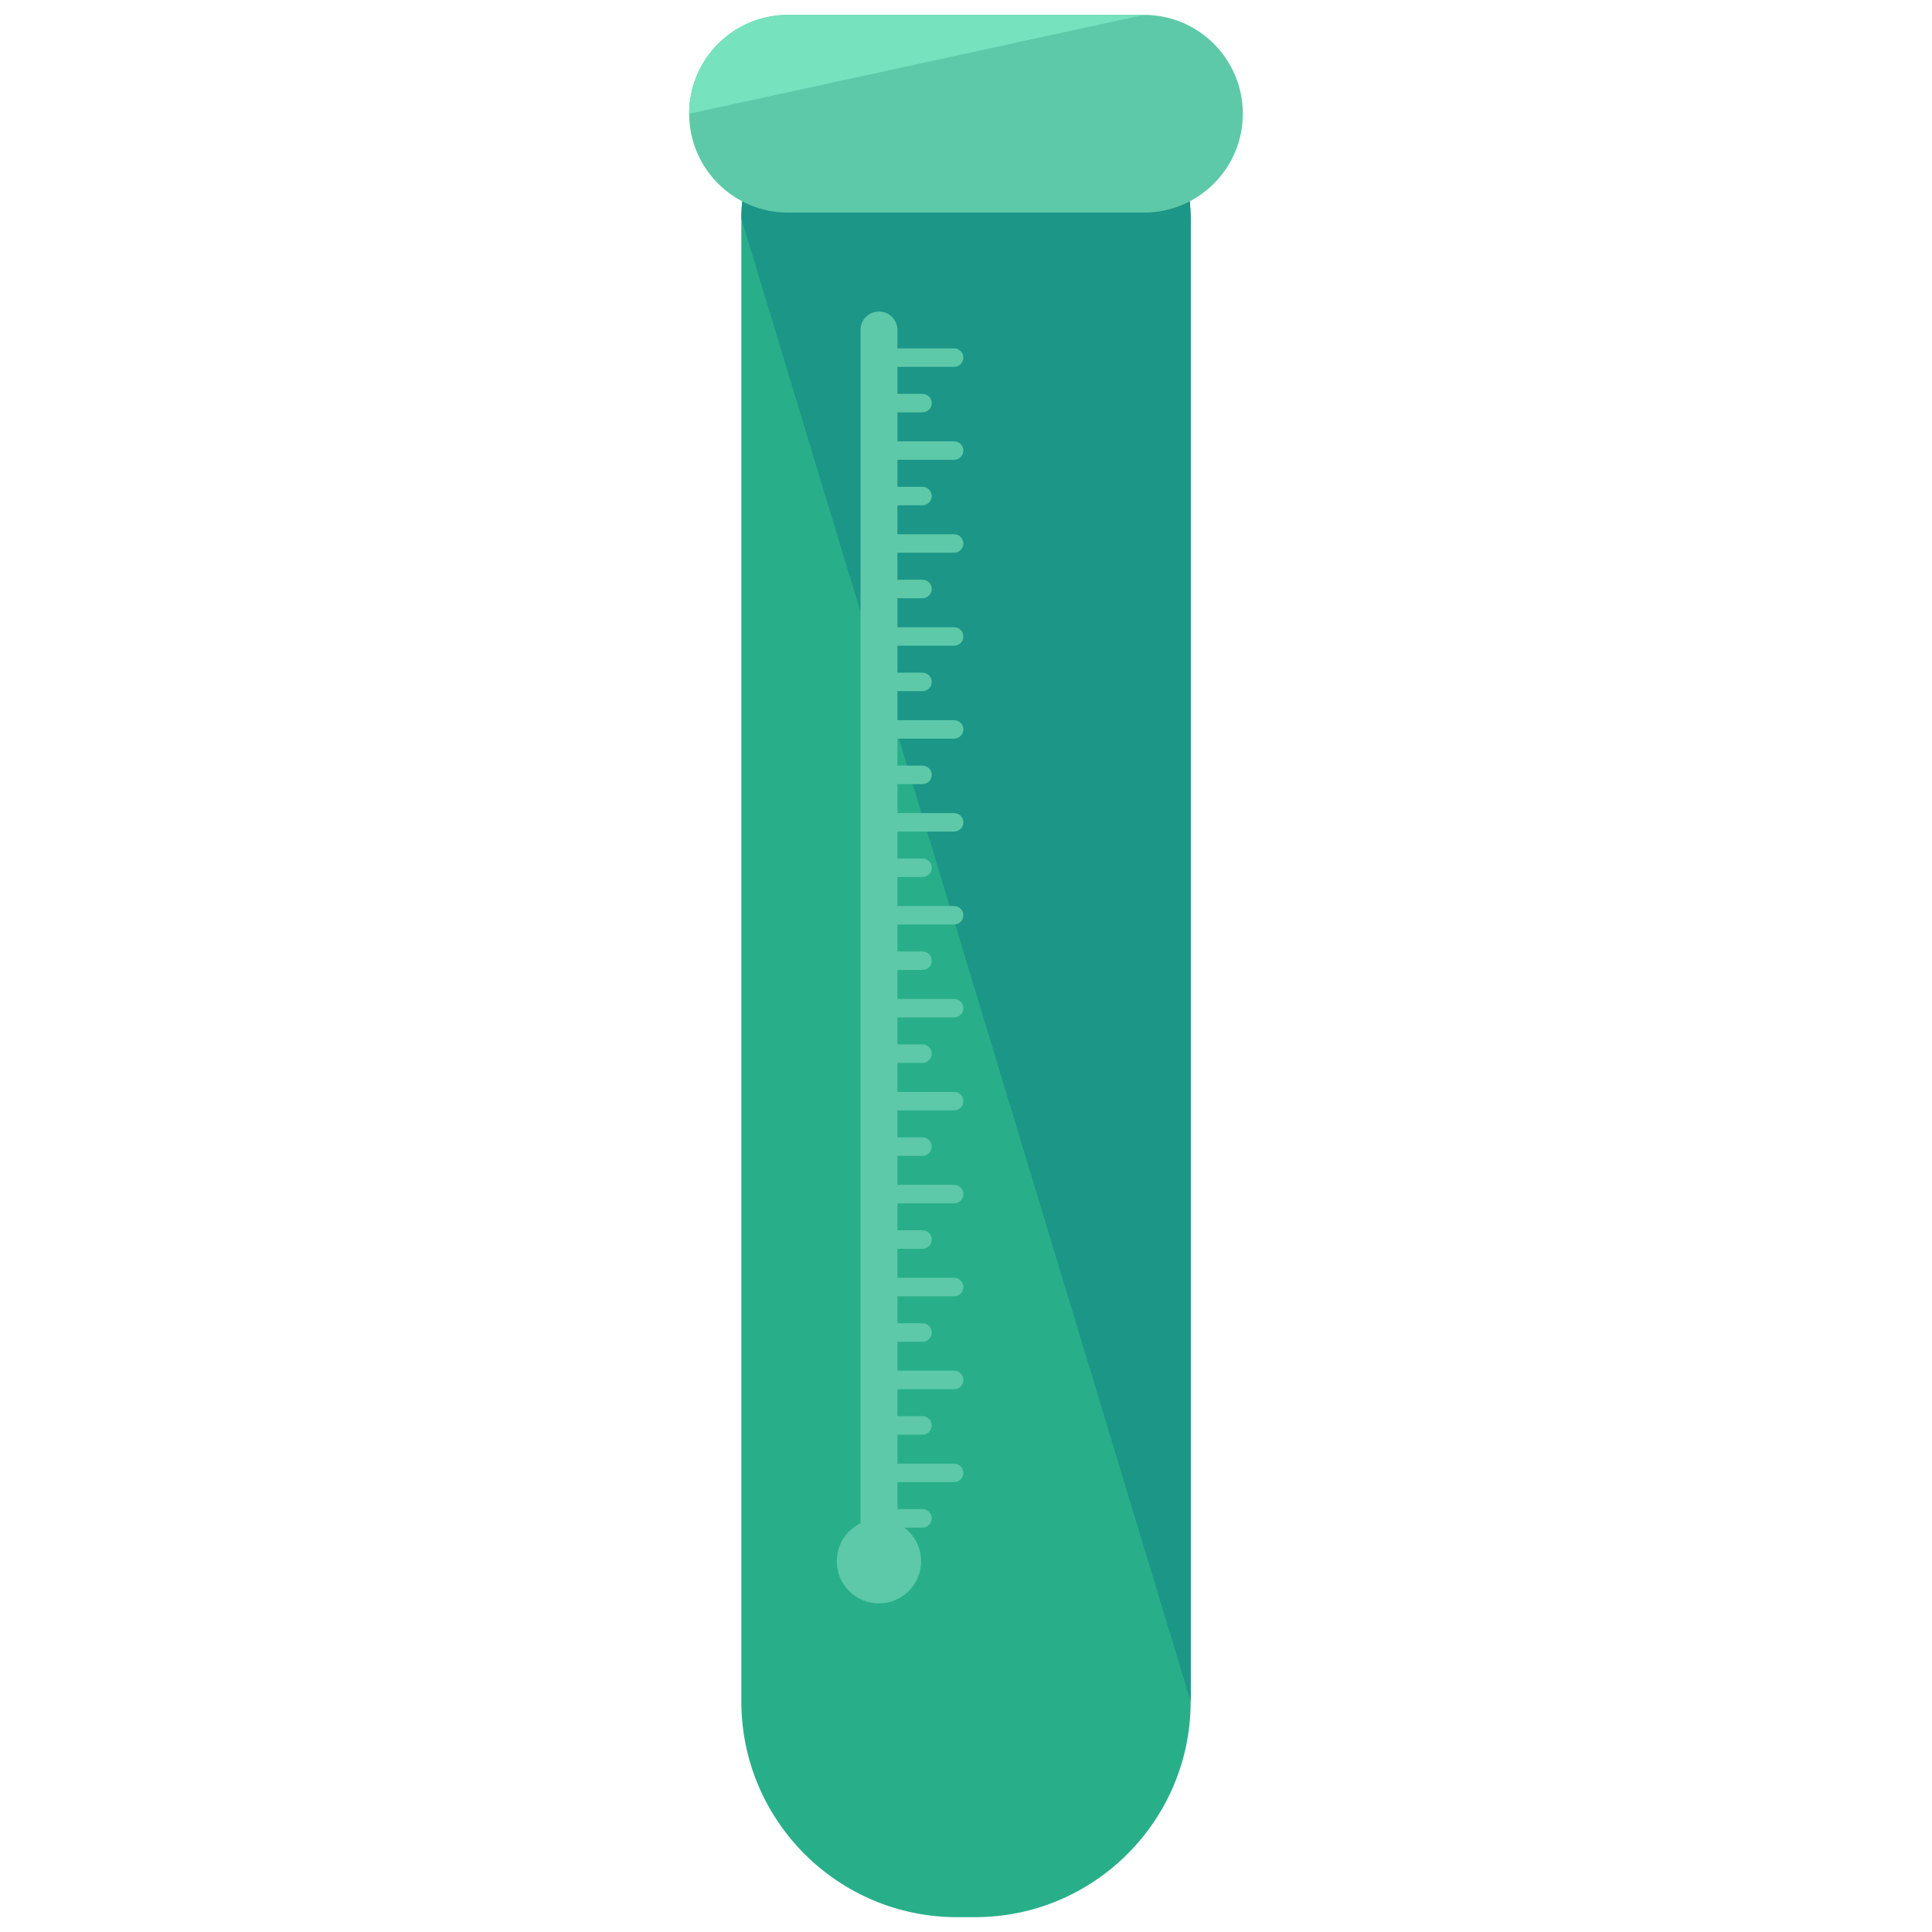 <?xml version="1.0" encoding="utf-8"?>
<!-- Generator: Adobe Illustrator 16.0.0, SVG Export Plug-In . SVG Version: 6.00 Build 0)  -->
<!DOCTYPE svg PUBLIC "-//W3C//DTD SVG 1.1//EN" "http://www.w3.org/Graphics/SVG/1.1/DTD/svg11.dtd">
<svg version="1.1" id="Layer_1" xmlns="http://www.w3.org/2000/svg" xmlns:xlink="http://www.w3.org/1999/xlink" x="0px" y="0px"
	 width="65px" height="65px" viewBox="0 0 65 65" enable-background="new 0 0 65 65" xml:space="preserve">
<g>
	<path fill="#28AF89" d="M24.971,6.754c-0.016,0.199-0.029,0.4-0.029,0.604v49.887c0,4.006,3.248,7.256,7.256,7.256h0.605
		c4.006,0,7.256-3.25,7.256-7.256V7.357c0-0.203-0.014-0.404-0.031-0.604H24.971z"/>
	<path fill="#1B9687" d="M40.059,57.244V7.357c0-0.203-0.014-0.404-0.031-0.604H24.971c-0.016,0.199-0.029,0.4-0.029,0.604"/>
	<path fill="#5DC9A8" d="M41.814,3.826c0,1.836-1.49,3.326-3.328,3.326H26.512c-1.838,0-3.326-1.49-3.326-3.326l0,0
		c0-1.838,1.488-3.326,3.326-3.326h11.975C40.324,0.5,41.814,1.988,41.814,3.826L41.814,3.826z"/>
	<path fill="#5DC9A8" d="M41.814,3.826"/>
	<path fill="#76E2BE" d="M23.186,3.826L23.186,3.826c0-1.838,1.488-3.326,3.326-3.326h11.975"/>
	<path fill="#5DC9A8" d="M30.193,51.623c0,0.342-0.279,0.621-0.621,0.621l0,0c-0.344,0-0.621-0.279-0.621-0.621V11.102
		c0-0.344,0.277-0.621,0.621-0.621l0,0c0.342,0,0.621,0.277,0.621,0.621V51.623z"/>
	<circle fill="#5DC9A8" cx="29.571" cy="52.525" r="1.419"/>
	<g>
		<path fill="#5DC9A8" d="M32.412,12.031c0,0.172-0.141,0.311-0.312,0.311H30.15c-0.172,0-0.311-0.139-0.311-0.311l0,0
			c0-0.172,0.139-0.311,0.311-0.311H32.1C32.271,11.721,32.412,11.859,32.412,12.031L32.412,12.031z"/>
		<path fill="#5DC9A8" d="M31.348,13.562c0,0.172-0.141,0.311-0.312,0.311H30.15c-0.172,0-0.311-0.139-0.311-0.311l0,0
			c0-0.172,0.139-0.311,0.311-0.311h0.885C31.207,13.252,31.348,13.391,31.348,13.562L31.348,13.562z"/>
	</g>
	<g>
		<path fill="#5DC9A8" d="M32.412,15.158c0,0.172-0.141,0.311-0.312,0.311H30.15c-0.172,0-0.311-0.139-0.311-0.311l0,0
			c0-0.172,0.139-0.311,0.311-0.311H32.1C32.271,14.848,32.412,14.986,32.412,15.158L32.412,15.158z"/>
		<path fill="#5DC9A8" d="M31.348,16.689c0,0.17-0.141,0.311-0.312,0.311H30.15c-0.172,0-0.311-0.141-0.311-0.311l0,0
			c0-0.172,0.139-0.312,0.311-0.312h0.885C31.207,16.377,31.348,16.518,31.348,16.689L31.348,16.689z"/>
	</g>
	<g>
		<path fill="#5DC9A8" d="M32.412,18.285c0,0.172-0.141,0.311-0.312,0.311H30.15c-0.172,0-0.311-0.139-0.311-0.311l0,0
			c0-0.172,0.139-0.311,0.311-0.311H32.1C32.271,17.975,32.412,18.113,32.412,18.285L32.412,18.285z"/>
		<path fill="#5DC9A8" d="M31.348,19.816c0,0.17-0.141,0.311-0.312,0.311H30.15c-0.172,0-0.311-0.141-0.311-0.311l0,0
			c0-0.172,0.139-0.312,0.311-0.312h0.885C31.207,19.504,31.348,19.645,31.348,19.816L31.348,19.816z"/>
	</g>
	<g>
		<path fill="#5DC9A8" d="M32.412,21.412c0,0.172-0.141,0.311-0.312,0.311H30.15c-0.172,0-0.311-0.139-0.311-0.311l0,0
			c0-0.172,0.139-0.311,0.311-0.311H32.1C32.271,21.102,32.412,21.24,32.412,21.412L32.412,21.412z"/>
		<path fill="#5DC9A8" d="M31.348,22.941c0,0.172-0.141,0.312-0.312,0.312H30.15c-0.172,0-0.311-0.141-0.311-0.312l0,0
			c0-0.17,0.139-0.311,0.311-0.311h0.885C31.207,22.631,31.348,22.771,31.348,22.941L31.348,22.941z"/>
	</g>
	<g>
		<path fill="#5DC9A8" d="M32.412,24.539c0,0.172-0.141,0.311-0.312,0.311H30.15c-0.172,0-0.311-0.139-0.311-0.311l0,0
			c0-0.172,0.139-0.311,0.311-0.311H32.1C32.271,24.229,32.412,24.367,32.412,24.539L32.412,24.539z"/>
		<path fill="#5DC9A8" d="M31.348,26.068c0,0.172-0.141,0.312-0.312,0.312H30.15c-0.172,0-0.311-0.141-0.311-0.312l0,0
			c0-0.17,0.139-0.311,0.311-0.311h0.885C31.207,25.758,31.348,25.898,31.348,26.068L31.348,26.068z"/>
	</g>
	<g>
		<path fill="#5DC9A8" d="M32.412,27.666c0,0.172-0.141,0.311-0.312,0.311H30.15c-0.172,0-0.311-0.139-0.311-0.311l0,0
			c0-0.172,0.139-0.311,0.311-0.311H32.1C32.271,27.355,32.412,27.494,32.412,27.666L32.412,27.666z"/>
		<path fill="#5DC9A8" d="M31.348,29.195c0,0.172-0.141,0.311-0.312,0.311H30.15c-0.172,0-0.311-0.139-0.311-0.311l0,0
			c0-0.17,0.139-0.311,0.311-0.311h0.885C31.207,28.885,31.348,29.025,31.348,29.195L31.348,29.195z"/>
	</g>
	<g>
		<path fill="#5DC9A8" d="M32.412,30.793c0,0.172-0.141,0.311-0.312,0.311H30.15c-0.172,0-0.311-0.139-0.311-0.311l0,0
			c0-0.172,0.139-0.311,0.311-0.311H32.1C32.271,30.482,32.412,30.621,32.412,30.793L32.412,30.793z"/>
		<path fill="#5DC9A8" d="M31.348,32.322c0,0.172-0.141,0.311-0.312,0.311H30.15c-0.172,0-0.311-0.139-0.311-0.311l0,0
			c0-0.172,0.139-0.311,0.311-0.311h0.885C31.207,32.012,31.348,32.15,31.348,32.322L31.348,32.322z"/>
	</g>
	<g>
		<path fill="#5DC9A8" d="M32.412,33.92c0,0.172-0.141,0.311-0.312,0.311H30.15c-0.172,0-0.311-0.139-0.311-0.311l0,0
			c0-0.172,0.139-0.311,0.311-0.311H32.1C32.271,33.609,32.412,33.748,32.412,33.92L32.412,33.92z"/>
		<path fill="#5DC9A8" d="M31.348,35.449c0,0.172-0.141,0.311-0.312,0.311H30.15c-0.172,0-0.311-0.139-0.311-0.311l0,0
			c0-0.172,0.139-0.311,0.311-0.311h0.885C31.207,35.139,31.348,35.277,31.348,35.449L31.348,35.449z"/>
	</g>
	<g>
		<path fill="#5DC9A8" d="M32.412,37.047c0,0.172-0.141,0.311-0.312,0.311H30.15c-0.172,0-0.311-0.139-0.311-0.311l0,0
			c0-0.172,0.139-0.311,0.311-0.311H32.1C32.271,36.736,32.412,36.875,32.412,37.047L32.412,37.047z"/>
		<path fill="#5DC9A8" d="M31.348,38.576c0,0.172-0.141,0.311-0.312,0.311H30.15c-0.172,0-0.311-0.139-0.311-0.311l0,0
			c0-0.172,0.139-0.311,0.311-0.311h0.885C31.207,38.266,31.348,38.404,31.348,38.576L31.348,38.576z"/>
	</g>
	<g>
		<path fill="#5DC9A8" d="M32.412,40.174c0,0.17-0.141,0.311-0.312,0.311H30.15c-0.172,0-0.311-0.141-0.311-0.311l0,0
			c0-0.172,0.139-0.311,0.311-0.311H32.1C32.271,39.863,32.412,40.002,32.412,40.174L32.412,40.174z"/>
		<path fill="#5DC9A8" d="M31.348,41.703c0,0.172-0.141,0.311-0.312,0.311H30.15c-0.172,0-0.311-0.139-0.311-0.311l0,0
			c0-0.172,0.139-0.311,0.311-0.311h0.885C31.207,41.393,31.348,41.531,31.348,41.703L31.348,41.703z"/>
	</g>
	<g>
		<path fill="#5DC9A8" d="M32.412,43.301c0,0.17-0.141,0.311-0.312,0.311H30.15c-0.172,0-0.311-0.141-0.311-0.311l0,0
			c0-0.172,0.139-0.312,0.311-0.312H32.1C32.271,42.988,32.412,43.129,32.412,43.301L32.412,43.301z"/>
		<path fill="#5DC9A8" d="M31.348,44.83c0,0.172-0.141,0.311-0.312,0.311H30.15c-0.172,0-0.311-0.139-0.311-0.311l0,0
			c0-0.172,0.139-0.311,0.311-0.311h0.885C31.207,44.52,31.348,44.658,31.348,44.83L31.348,44.83z"/>
	</g>
	<g>
		<path fill="#5DC9A8" d="M32.412,46.428c0,0.17-0.141,0.311-0.312,0.311H30.15c-0.172,0-0.311-0.141-0.311-0.311l0,0
			c0-0.172,0.139-0.312,0.311-0.312H32.1C32.271,46.115,32.412,46.256,32.412,46.428L32.412,46.428z"/>
		<path fill="#5DC9A8" d="M31.348,47.957c0,0.172-0.141,0.311-0.312,0.311H30.15c-0.172,0-0.311-0.139-0.311-0.311l0,0
			c0-0.172,0.139-0.311,0.311-0.311h0.885C31.207,47.646,31.348,47.785,31.348,47.957L31.348,47.957z"/>
	</g>
	<g>
		<path fill="#5DC9A8" d="M32.412,49.553c0,0.172-0.141,0.312-0.312,0.312H30.15c-0.172,0-0.311-0.141-0.311-0.312l0,0
			c0-0.17,0.139-0.311,0.311-0.311H32.1C32.271,49.242,32.412,49.383,32.412,49.553L32.412,49.553z"/>
		<path fill="#5DC9A8" d="M31.348,51.084c0,0.172-0.141,0.311-0.312,0.311H30.15c-0.172,0-0.311-0.139-0.311-0.311l0,0
			c0-0.172,0.139-0.311,0.311-0.311h0.885C31.207,50.773,31.348,50.912,31.348,51.084L31.348,51.084z"/>
	</g>
</g>
</svg>

